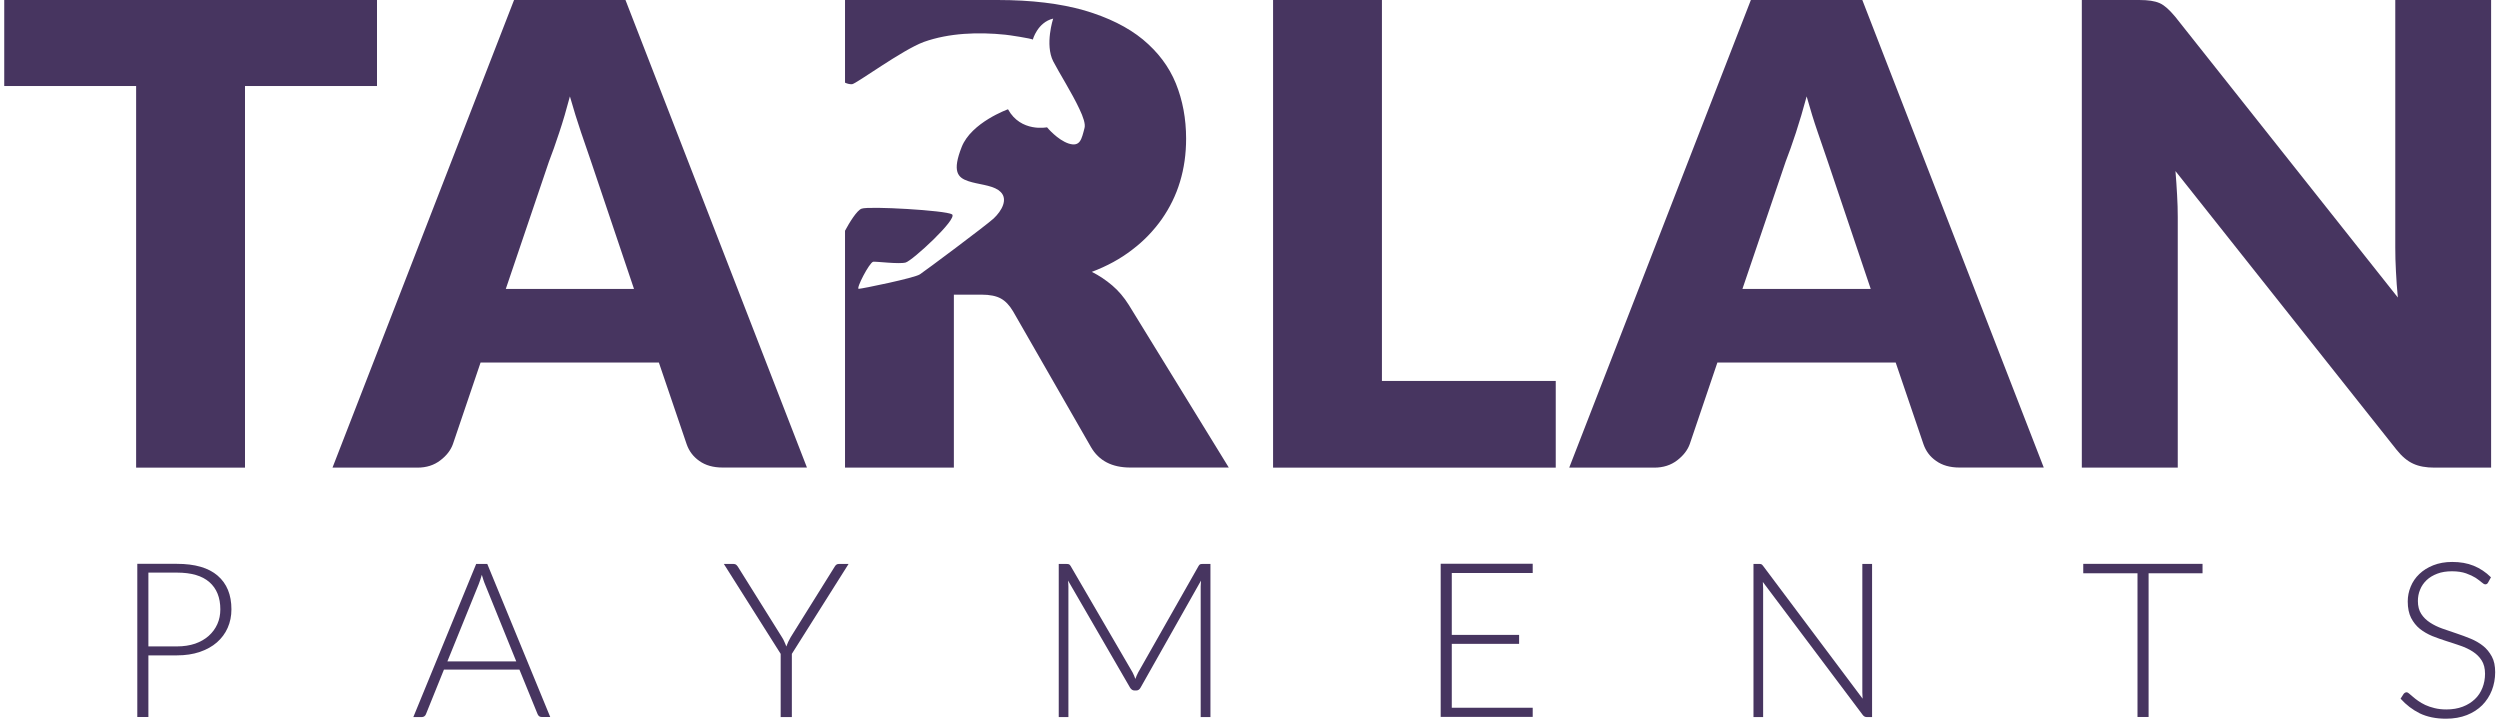 <svg width="135" height="39" viewBox="0 0 135 39" fill="none" xmlns="http://www.w3.org/2000/svg">
<path d="M0.229 0V4.645H7.351V25.252H13.23V4.645H20.358V0H0.229Z" fill="#473560"/>
<path d="M33.776 0H27.759L17.955 25.252H22.542C23.033 25.252 23.441 25.118 23.776 24.86C24.117 24.603 24.339 24.31 24.458 23.98L25.951 19.577H35.579L37.077 23.98C37.206 24.356 37.434 24.66 37.764 24.891C38.095 25.128 38.513 25.247 39.024 25.247H43.575L33.776 0ZM27.315 15.597L29.644 8.723C29.815 8.28 30.001 7.765 30.197 7.163C30.398 6.565 30.589 5.911 30.775 5.206C30.972 5.901 31.173 6.545 31.375 7.142C31.576 7.734 31.757 8.249 31.907 8.692L34.236 15.602H27.315V15.597Z" fill="#473560"/>
<path d="M66.354 25.247H61.034C60.047 25.247 59.34 24.881 58.911 24.14L54.706 16.812C54.515 16.493 54.303 16.261 54.05 16.122C53.802 15.983 53.451 15.911 53.002 15.911H51.509V25.252H45.631V12.461C45.858 12.034 46.276 11.349 46.53 11.267C46.922 11.122 51.08 11.359 51.411 11.575C51.731 11.812 49.267 14.078 48.906 14.176C48.549 14.274 47.346 14.114 47.15 14.135C46.948 14.176 46.209 15.597 46.37 15.597C46.53 15.597 49.396 15.01 49.675 14.814C49.97 14.619 53.188 12.219 53.653 11.802C54.107 11.375 54.433 10.767 54.04 10.371C54.004 10.335 53.952 10.293 53.911 10.262C53.492 9.984 52.811 9.959 52.294 9.784C51.71 9.593 51.411 9.258 51.932 7.935C52.459 6.606 54.432 5.901 54.432 5.901C55.125 7.163 56.54 6.874 56.54 6.874C56.54 6.874 57.098 7.554 57.718 7.755C58.332 7.94 58.405 7.523 58.565 6.91C58.622 6.699 58.498 6.323 58.286 5.88C57.888 5.026 57.181 3.908 56.871 3.306C56.416 2.4 56.871 1.004 56.871 1.004C56.023 1.205 55.77 2.142 55.77 2.142C55.77 2.085 54.396 1.879 54.283 1.874C52.837 1.725 51.251 1.776 49.882 2.266C48.715 2.698 46.245 4.521 46.013 4.547C45.874 4.557 45.729 4.511 45.631 4.464V0H53.87C55.698 0 57.258 0.191 58.554 0.561C59.846 0.942 60.9 1.462 61.716 2.132C62.527 2.806 63.126 3.594 63.498 4.511C63.864 5.417 64.05 6.411 64.05 7.487C64.05 8.311 63.942 9.083 63.72 9.814C63.503 10.54 63.172 11.21 62.738 11.833C62.299 12.451 61.773 13.007 61.137 13.486C60.507 13.975 59.779 14.371 58.957 14.681C59.35 14.876 59.717 15.123 60.058 15.412C60.398 15.7 60.698 16.055 60.956 16.467L66.354 25.247Z" fill="#473560"/>
<path d="M74.624 20.571V0H68.746V25.252H84.01V20.571H74.624Z" fill="#473560"/>
<path d="M100.565 0H94.547L84.738 25.252H89.33C89.816 25.252 90.229 25.118 90.565 24.86C90.9 24.603 91.128 24.31 91.247 23.98L92.739 19.577H102.367L103.865 23.98C103.995 24.356 104.217 24.66 104.552 24.891C104.883 25.128 105.301 25.247 105.813 25.247H110.363L100.565 0ZM94.093 15.597L96.427 8.723C96.598 8.28 96.784 7.765 96.98 7.163C97.176 6.565 97.368 5.911 97.559 5.206C97.755 5.901 97.951 6.545 98.158 7.142C98.359 7.734 98.54 8.249 98.69 8.692L101.019 15.602H94.093V15.597Z" fill="#473560"/>
<path d="M129.345 0V13.362C129.345 13.769 129.355 14.202 129.381 14.655C129.401 15.108 129.438 15.582 129.484 16.066L117.459 0.901C117.294 0.705 117.149 0.551 117.02 0.438C116.891 0.324 116.762 0.232 116.623 0.17C116.483 0.108 116.323 0.067 116.152 0.041C115.982 0.015 115.765 0 115.512 0H112.418V25.252H117.599V11.72C117.599 11.344 117.588 10.958 117.563 10.53C117.542 10.113 117.511 9.681 117.475 9.238L129.412 24.284C129.701 24.649 130.006 24.902 130.316 25.041C130.626 25.185 131.008 25.252 131.462 25.252H134.52V0H129.345Z" fill="#473560"/>
<path d="M8.013 35.385V38.717H7.414V30.447H9.553C10.524 30.447 11.257 30.658 11.753 31.085C12.249 31.513 12.497 32.115 12.497 32.903C12.497 33.264 12.43 33.598 12.295 33.902C12.161 34.206 11.965 34.468 11.712 34.69C11.459 34.911 11.149 35.081 10.787 35.205C10.425 35.328 10.012 35.39 9.558 35.39H8.013V35.385ZM8.013 34.906H9.553C9.919 34.906 10.25 34.855 10.539 34.757C10.828 34.654 11.071 34.515 11.273 34.334C11.474 34.154 11.629 33.943 11.737 33.701C11.846 33.459 11.898 33.191 11.898 32.903C11.898 32.27 11.701 31.78 11.309 31.436C10.916 31.09 10.332 30.921 9.553 30.921H8.013V34.906Z" fill="#473560"/>
<path d="M29.712 38.717H29.247C29.19 38.717 29.149 38.702 29.113 38.676C29.076 38.645 29.051 38.609 29.03 38.563L28.049 36.158H23.973L23.002 38.563C22.987 38.604 22.961 38.645 22.919 38.676C22.878 38.707 22.832 38.722 22.78 38.722H22.32L25.714 30.453H26.313L29.712 38.717ZM24.159 35.715H27.878L26.184 31.534C26.158 31.467 26.127 31.395 26.101 31.307C26.076 31.225 26.044 31.137 26.019 31.04C25.993 31.132 25.962 31.22 25.936 31.307C25.91 31.39 25.879 31.467 25.853 31.539L24.159 35.715Z" fill="#473560"/>
<path d="M42.76 35.308V38.722H42.156V35.308L39.088 30.453H39.61C39.666 30.453 39.708 30.468 39.744 30.489C39.775 30.515 39.811 30.55 39.842 30.597L42.218 34.397C42.275 34.484 42.321 34.572 42.358 34.66C42.399 34.742 42.43 34.83 42.461 34.912C42.492 34.824 42.528 34.742 42.564 34.66C42.605 34.577 42.652 34.49 42.704 34.397L45.075 30.597C45.1 30.556 45.126 30.52 45.162 30.494C45.198 30.468 45.24 30.453 45.297 30.453H45.823L42.76 35.308Z" fill="#473560"/>
<path d="M61.309 36.663C61.335 36.601 61.356 36.539 61.382 36.477C61.407 36.416 61.433 36.359 61.464 36.307L64.724 30.561C64.754 30.509 64.785 30.478 64.817 30.468C64.847 30.458 64.889 30.453 64.946 30.453H65.364V38.722H64.837V31.673C64.837 31.57 64.842 31.467 64.853 31.354L61.588 37.136C61.531 37.239 61.454 37.286 61.356 37.286H61.263C61.165 37.286 61.087 37.234 61.025 37.136L57.673 31.349C57.683 31.462 57.694 31.57 57.694 31.673V38.722H57.172V30.453H57.58C57.637 30.453 57.678 30.458 57.714 30.468C57.75 30.478 57.781 30.509 57.812 30.561L61.16 36.312C61.216 36.421 61.268 36.539 61.309 36.663Z" fill="#473560"/>
<path d="M82.766 30.448V30.942H78.396V34.284H82.032V34.768H78.396V38.218H82.766V38.712H77.797V30.442H82.766V30.448Z" fill="#473560"/>
<path d="M95.111 30.468C95.142 30.484 95.173 30.509 95.209 30.561L100.581 37.728C100.571 37.61 100.566 37.497 100.566 37.389V30.453H101.092V38.722H100.803C100.715 38.722 100.643 38.681 100.586 38.604L95.194 31.426C95.204 31.544 95.209 31.652 95.209 31.761V38.722H94.688V30.453H94.982C95.039 30.448 95.08 30.458 95.111 30.468Z" fill="#473560"/>
<path d="M118.937 30.448V30.957H116.024V38.717H115.425V30.957H112.496V30.448H118.937Z" fill="#473560"/>
<path d="M134.357 31.457C134.321 31.524 134.269 31.555 134.207 31.555C134.156 31.555 134.089 31.518 134.011 31.447C133.928 31.374 133.82 31.297 133.686 31.204C133.546 31.117 133.376 31.035 133.169 30.962C132.962 30.89 132.709 30.849 132.41 30.849C132.11 30.849 131.842 30.89 131.614 30.978C131.387 31.065 131.191 31.179 131.036 31.328C130.881 31.477 130.762 31.647 130.685 31.843C130.602 32.039 130.566 32.245 130.566 32.456C130.566 32.734 130.628 32.971 130.747 33.151C130.865 33.336 131.025 33.491 131.222 33.619C131.418 33.748 131.64 33.856 131.888 33.944C132.136 34.031 132.394 34.119 132.653 34.206C132.916 34.294 133.169 34.387 133.417 34.49C133.665 34.593 133.887 34.721 134.083 34.876C134.28 35.03 134.435 35.226 134.559 35.453C134.683 35.679 134.739 35.962 134.739 36.302C134.739 36.647 134.677 36.977 134.559 37.281C134.44 37.584 134.264 37.852 134.042 38.079C133.815 38.305 133.536 38.486 133.21 38.614C132.88 38.743 132.508 38.81 132.084 38.81C131.537 38.81 131.067 38.712 130.669 38.522C130.277 38.326 129.93 38.063 129.631 37.728L129.796 37.471C129.843 37.414 129.899 37.383 129.961 37.383C129.998 37.383 130.044 37.409 130.096 37.456C130.153 37.502 130.215 37.559 130.297 37.626C130.375 37.693 130.468 37.77 130.581 37.847C130.695 37.924 130.819 38.001 130.964 38.068C131.108 38.135 131.273 38.192 131.465 38.238C131.65 38.285 131.867 38.31 132.105 38.31C132.436 38.31 132.73 38.259 132.988 38.161C133.247 38.063 133.464 37.924 133.644 37.754C133.825 37.584 133.959 37.378 134.052 37.142C134.145 36.905 134.192 36.652 134.192 36.385C134.192 36.091 134.13 35.854 134.011 35.664C133.892 35.473 133.732 35.319 133.536 35.19C133.34 35.061 133.117 34.958 132.87 34.871C132.622 34.783 132.363 34.701 132.105 34.618C131.842 34.536 131.589 34.443 131.341 34.346C131.093 34.242 130.871 34.114 130.674 33.959C130.478 33.8 130.323 33.604 130.199 33.367C130.08 33.13 130.018 32.837 130.018 32.481C130.018 32.203 130.07 31.936 130.178 31.678C130.282 31.421 130.437 31.194 130.643 30.998C130.845 30.803 131.098 30.643 131.397 30.525C131.697 30.406 132.038 30.345 132.42 30.345C132.849 30.345 133.236 30.411 133.577 30.55C133.918 30.689 134.233 30.895 134.512 31.174L134.357 31.457Z" fill="#473560"/>
</svg>
